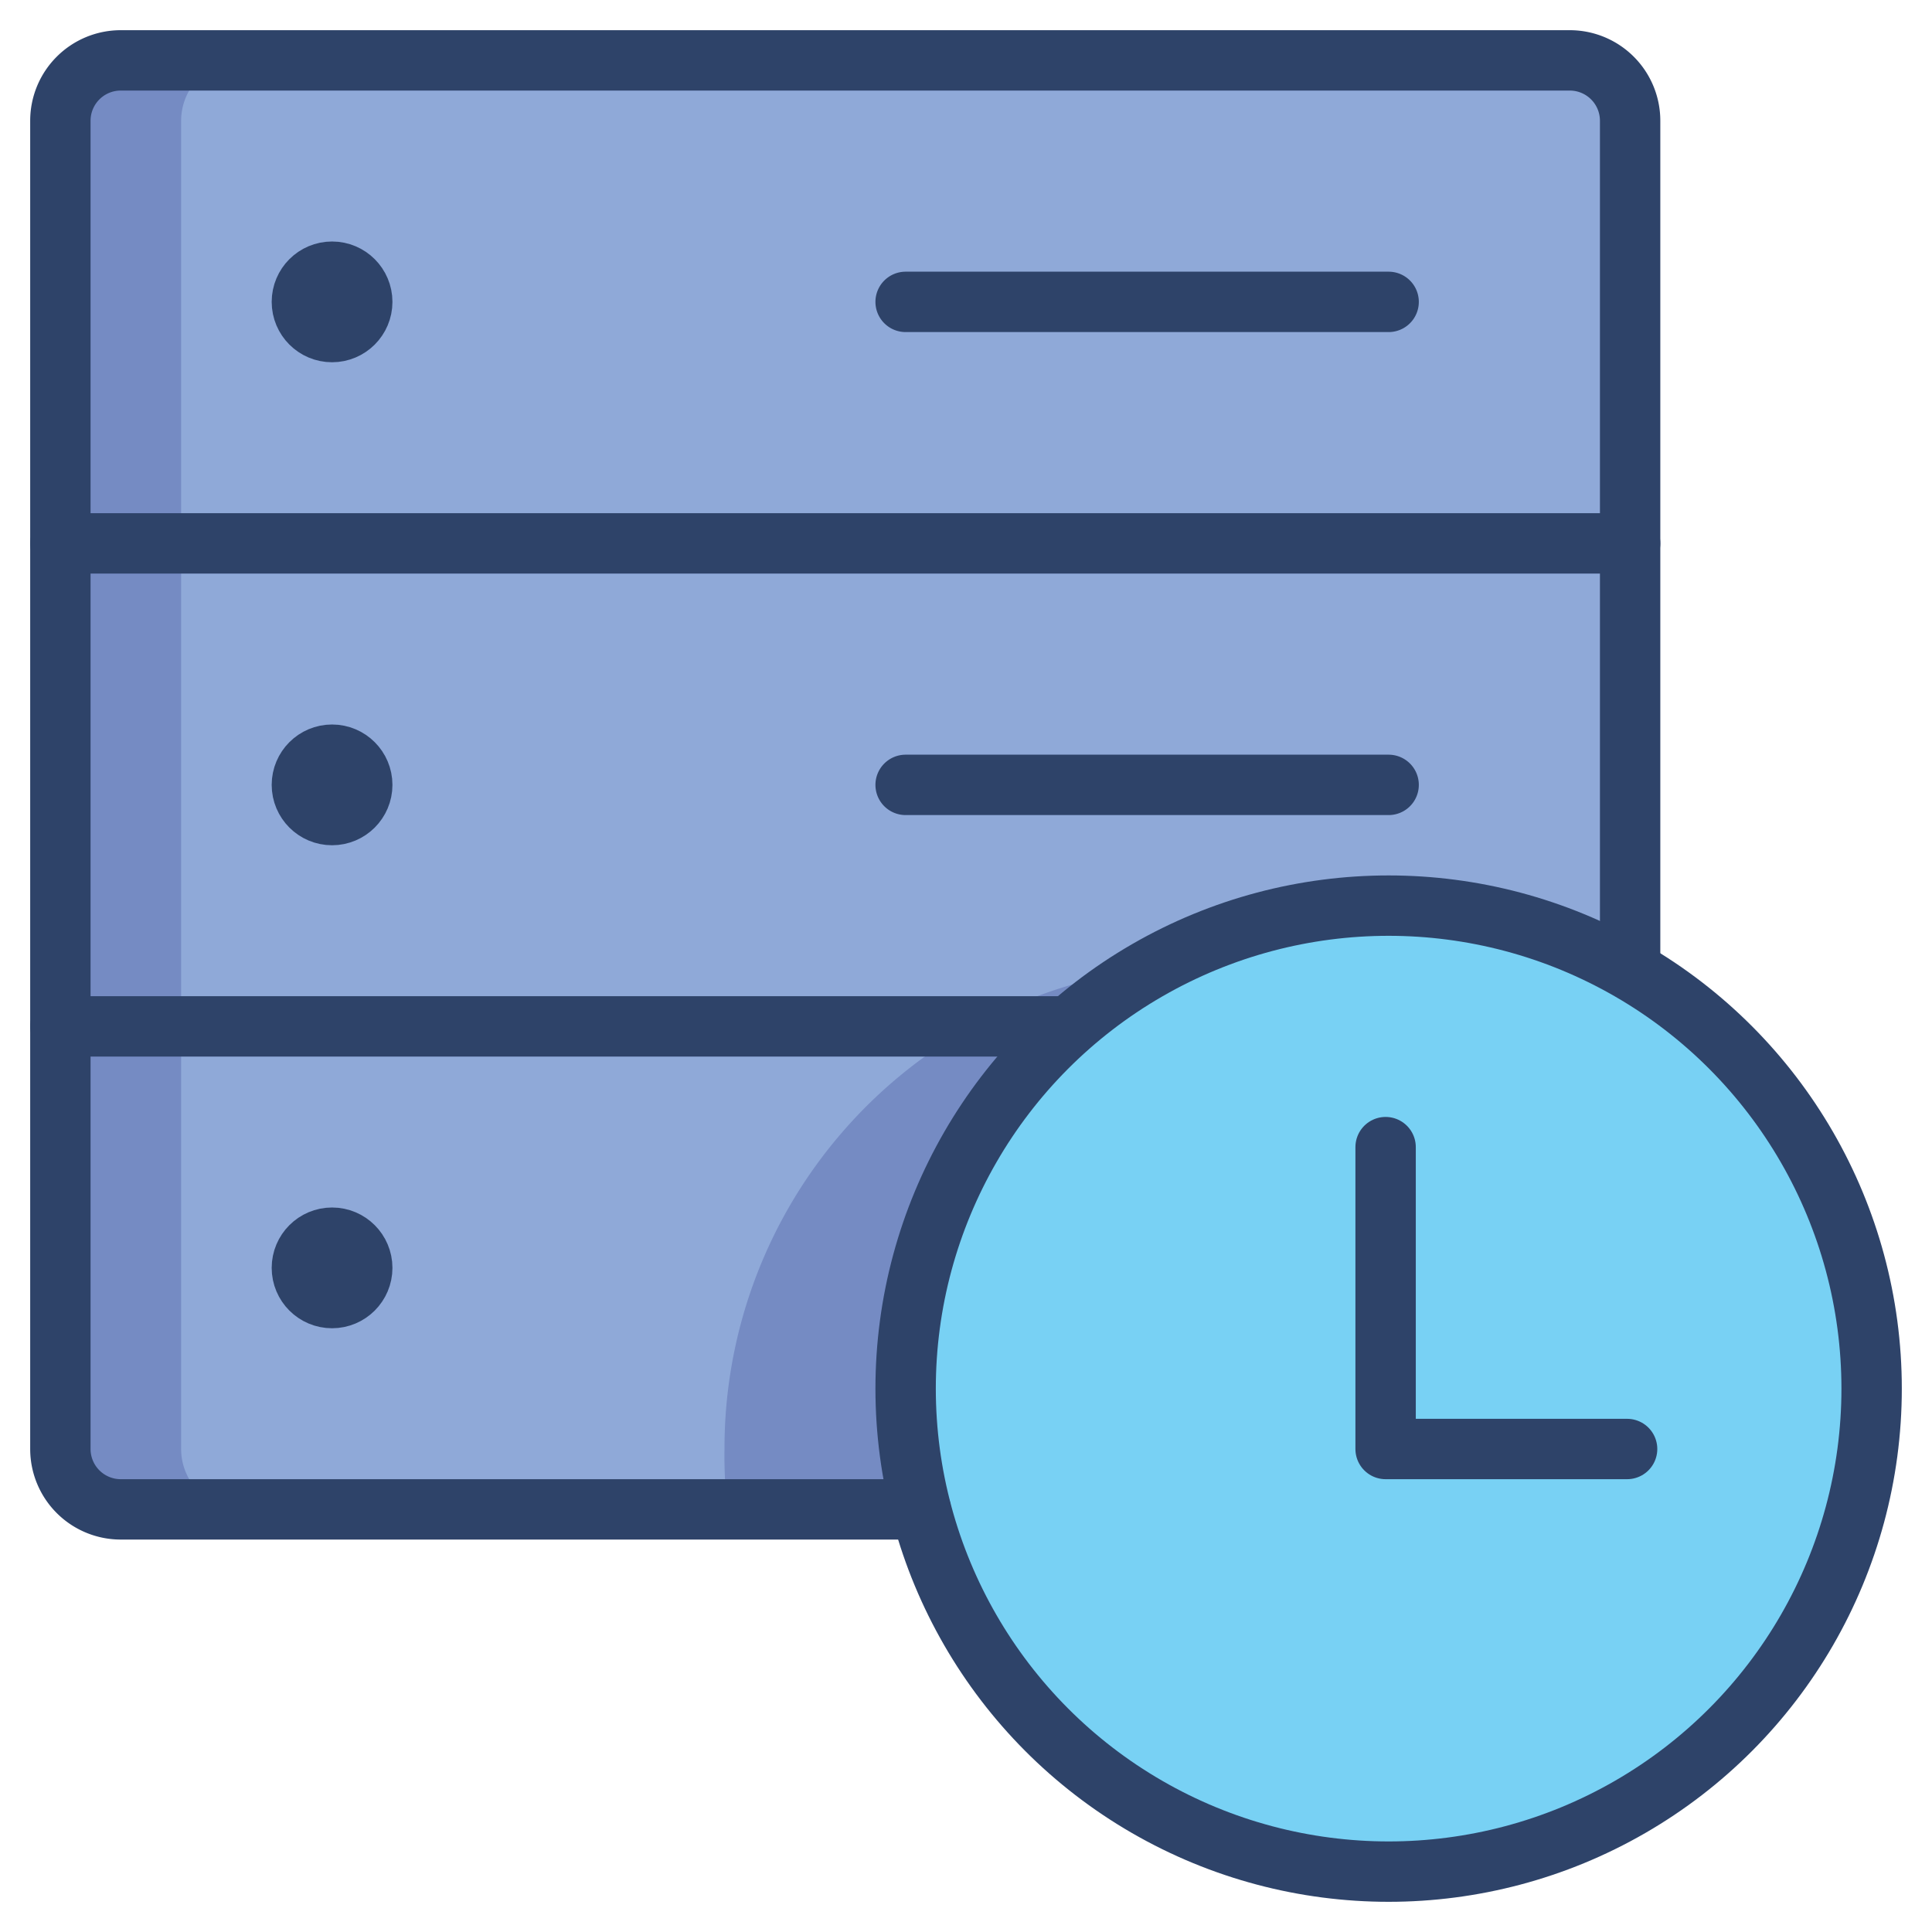 <svg viewBox="0 0 64 64" xmlns="http://www.w3.org/2000/svg" aria-labelledby="title"
aria-describedby="desc" role="img" xmlns:xlink="http://www.w3.org/1999/xlink">
  <title>Schedule Server</title>
  <desc>A color styled icon from Orion Icon Library.</desc>
  <path fill="#8fa9d8"
  d="M46 30a15.9 15.9 0 0 1 8 2.2V4a2 2 0 0 0-2-2H4a2 2 0 0 0-2 2v44a2 2 0 0 0 2 2h26.5A15.9 15.9 0 0 1 46 30z"
  data-name="layer3"></path>
  <path opacity=".18" fill="#000064" d="M6 48V4a2 2 0 0 1 2-2H4a2 2 0 0 0-2 2v44a2 2 0 0 0 2 2h4a2 2 0 0 1-2-2z"
  data-name="opacity"></path>
  <path fill="#78d1f4" d="M54 32.2A16 16 0 1 0 62 46a15.9 15.9 0 0 0-8-13.8z"
  data-name="layer2"></path>
  <path opacity=".18" fill="#000064" d="M30.5 50A15.9 15.9 0 0 1 38 32.1 16 16 0 0 0 24 48a15.3 15.3 0 0 0 .1 2h6.4z"
  data-name="opacity"></path>
  <circle fill="#44d88d" r="1" cy="10" cx="11" data-name="layer1"></circle>
  <circle fill="#44d88d" r="1" cy="26" cx="11" data-name="layer1"></circle>
  <circle fill="#44d88d" r="1" cy="42" cx="11" data-name="layer1"></circle>
  <path stroke-width="2" stroke-linejoin="round" stroke-linecap="round"
  stroke="#2e4369" fill="none" d="M30.5 50H4a2 2 0 0 1-2-2V4a2 2 0 0 1 2-2h48a2 2 0 0 1 2 2v28.1M46 26H30m16-16H30"
  data-name="stroke"></path>
  <circle stroke-width="2" stroke-linejoin="round" stroke-linecap="round"
  stroke="#2e4369" fill="none" r="1" cy="10" cx="11" data-name="stroke"></circle>
  <circle stroke-width="2" stroke-linejoin="round" stroke-linecap="round"
  stroke="#2e4369" fill="none" r="1" cy="26" cx="11" data-name="stroke"></circle>
  <circle stroke-width="2" stroke-linejoin="round" stroke-linecap="round"
  stroke="#2e4369" fill="none" r="1" cy="42" cx="11" data-name="stroke"></circle>
  <path d="M54 18H2m33.4 16H2" stroke-width="2" stroke-linejoin="round"
  stroke-linecap="round" stroke="#2e4369" fill="none" data-name="stroke"></path>
  <circle stroke-width="2" stroke-linejoin="round" stroke-linecap="round"
  stroke="#2e4369" fill="none" r="16" cy="46" cx="46" data-name="stroke"></circle>
  <path d="M45.9 38v10h8" stroke-width="2" stroke-linejoin="round"
  stroke-linecap="round" stroke="#2e4369" fill="none" data-name="stroke"></path>
</svg>